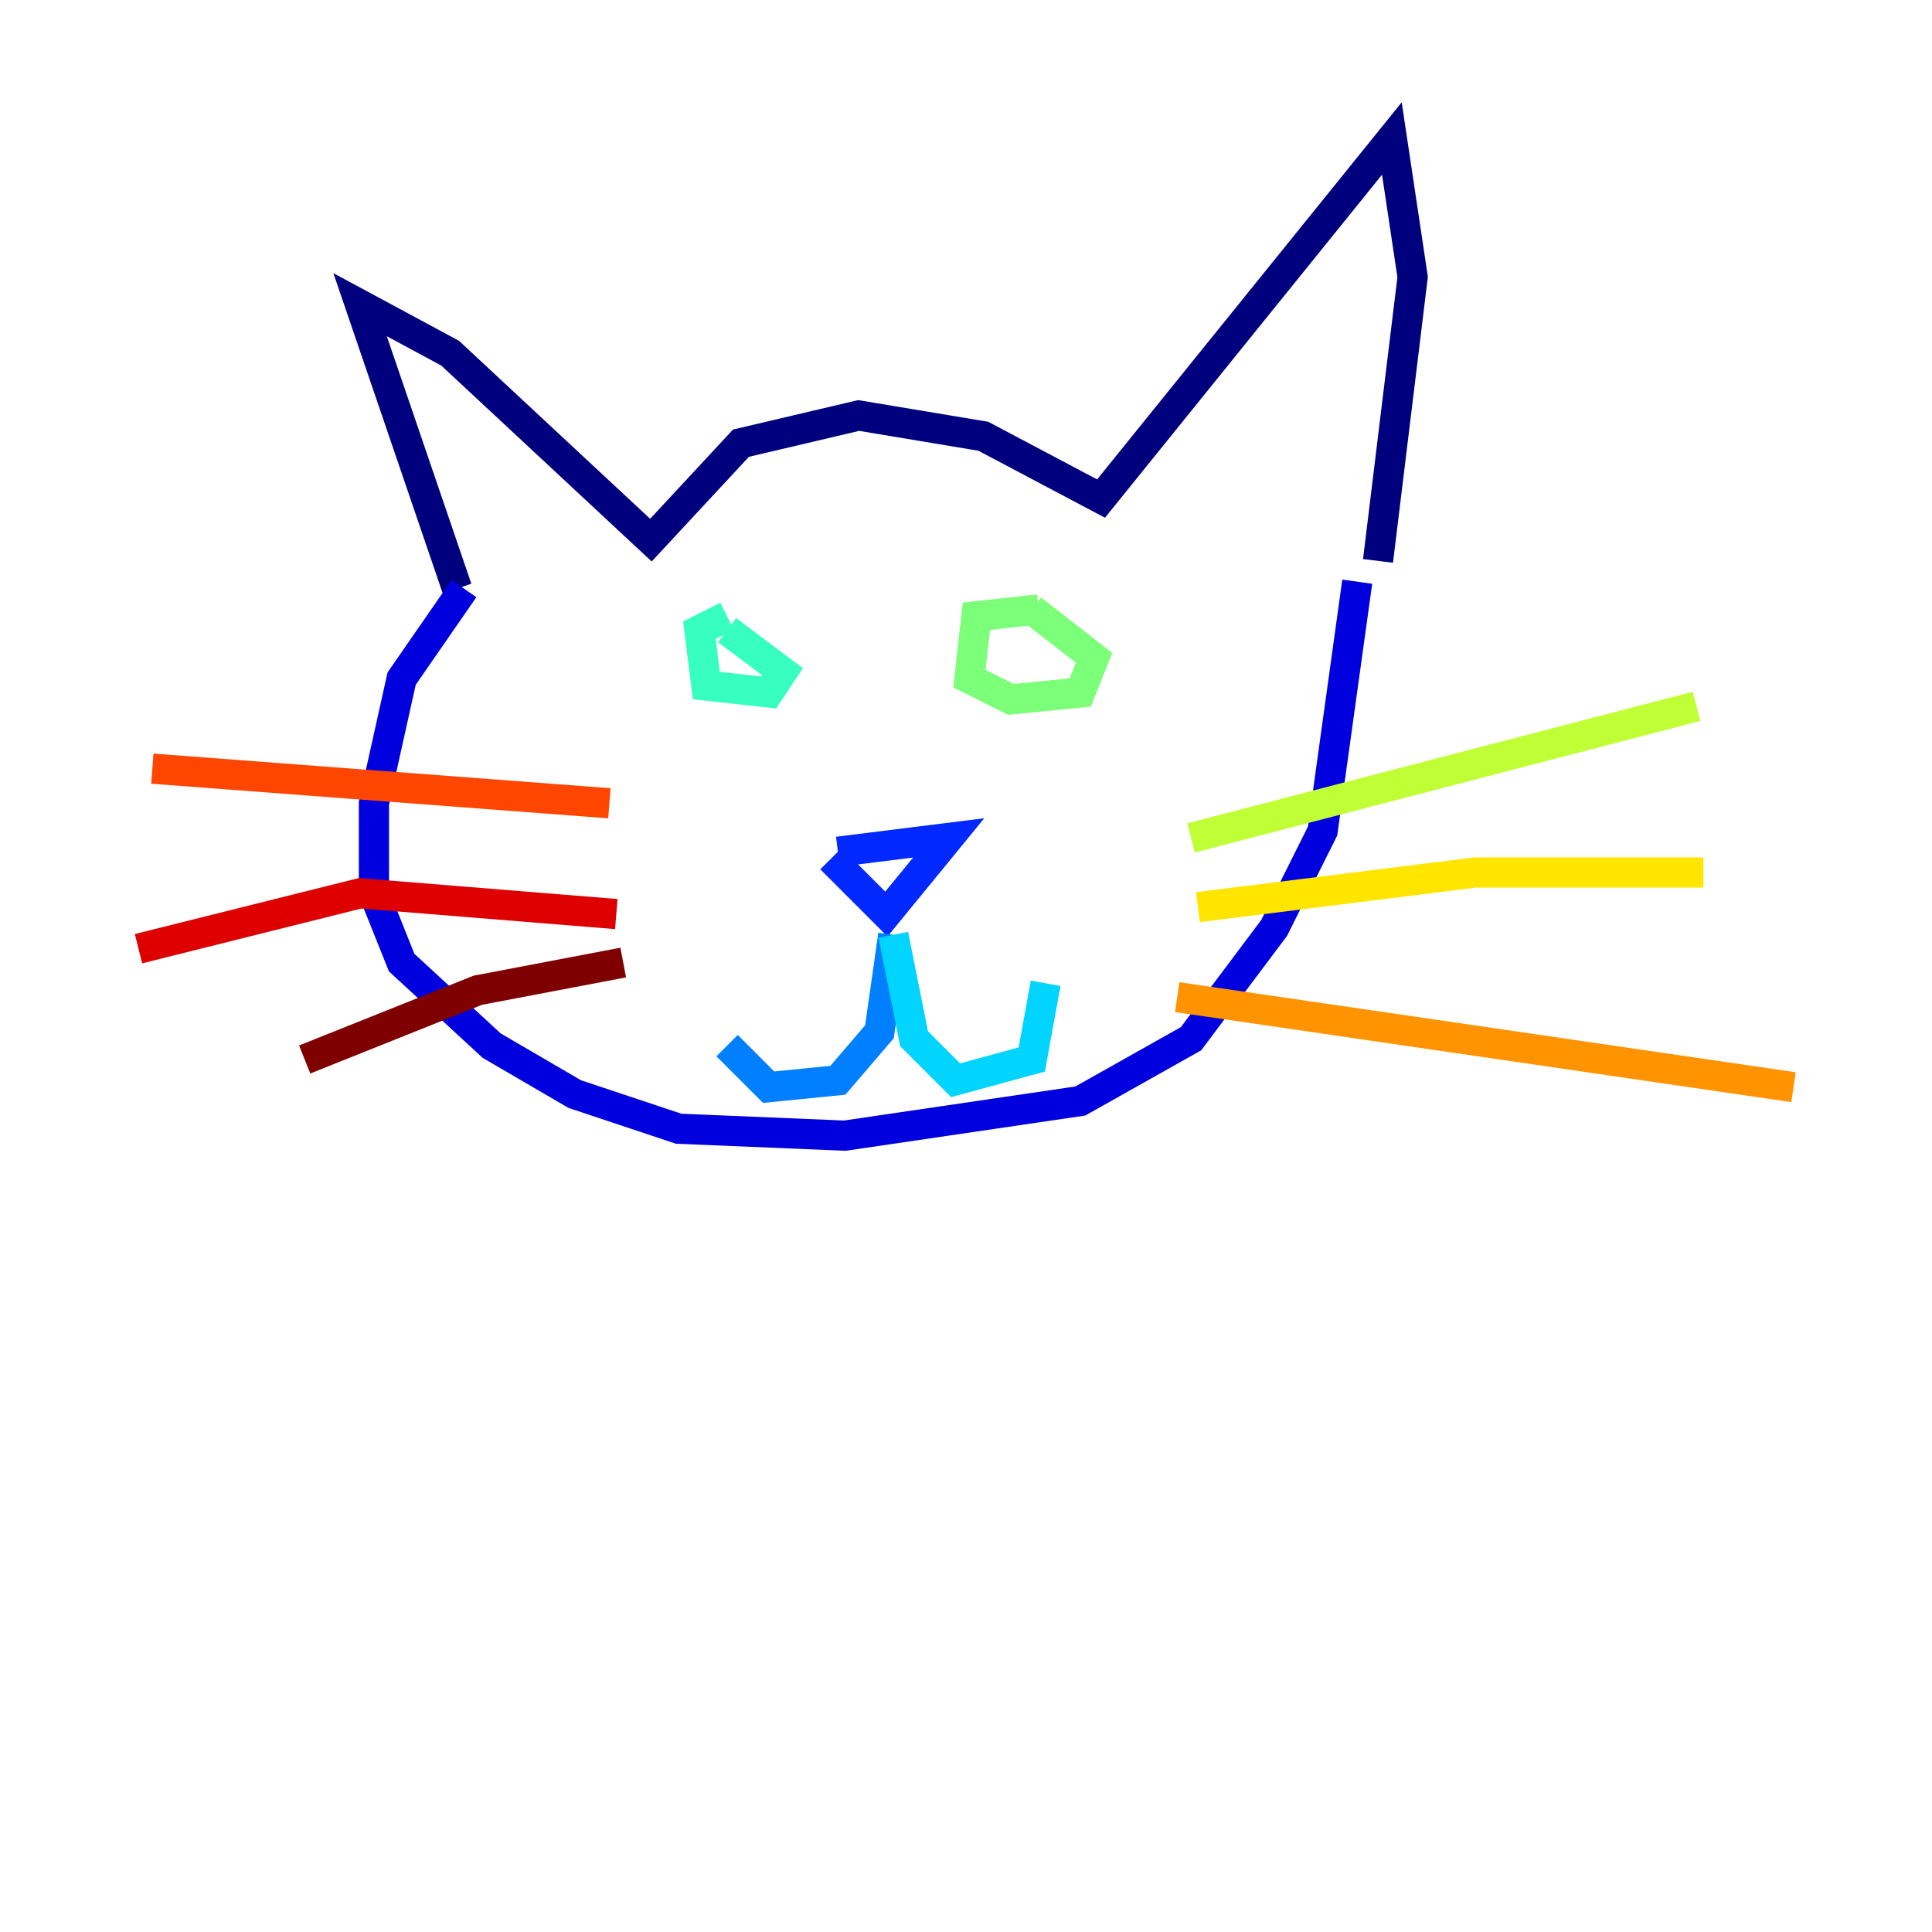 <?xml version="1.0" encoding="utf-8" ?>
<svg baseProfile="tiny" height="128" version="1.2" viewBox="0,0,128,128" width="128" xmlns="http://www.w3.org/2000/svg" xmlns:ev="http://www.w3.org/2001/xml-events" xmlns:xlink="http://www.w3.org/1999/xlink"><defs /><polyline fill="none" points="30.28,38.996 23.857,20.186 29.821,23.398 43.125,35.785 49.09,29.362 56.889,27.527 65.147,28.903 72.946,33.032 92.215,9.176 93.591,18.351 91.297,37.161" stroke="#00007f" stroke-width="2" /><polyline fill="none" points="30.738,38.996 26.609,44.961 24.774,53.219 24.774,59.183 26.609,63.771 32.574,69.276 38.079,72.487 44.961,74.781 55.971,75.24 71.57,72.946 78.91,68.817 84.416,61.477 87.627,55.054 89.921,38.538" stroke="#0000de" stroke-width="2" /><polyline fill="none" points="55.054,56.889 58.724,60.559 62.853,55.513 55.513,56.43" stroke="#0028ff" stroke-width="2" /><polyline fill="none" points="59.183,61.935 58.265,68.358 55.513,71.57 50.925,72.029 48.172,69.276" stroke="#0080ff" stroke-width="2" /><polyline fill="none" points="59.183,61.935 60.559,68.817 63.312,71.57 68.358,70.194 69.276,65.147" stroke="#00d4ff" stroke-width="2" /><polyline fill="none" points="48.172,40.831 46.337,41.749 46.796,45.419 50.925,45.878 51.842,44.502 48.172,41.749" stroke="#36ffc0" stroke-width="2" /><polyline fill="none" points="68.817,40.373 64.688,40.831 64.229,44.961 66.982,46.337 71.57,45.878 72.487,43.584 68.358,40.373" stroke="#7cff79" stroke-width="2" /><polyline fill="none" points="78.91,55.513 112.401,46.796" stroke="#c0ff36" stroke-width="2" /><polyline fill="none" points="79.369,60.1 97.72,57.806 112.86,57.806" stroke="#ffe500" stroke-width="2" /><polyline fill="none" points="77.993,66.064 118.824,72.029" stroke="#ff9400" stroke-width="2" /><polyline fill="none" points="40.373,53.219 10.093,50.925" stroke="#ff4600" stroke-width="2" /><polyline fill="none" points="40.831,60.559 23.857,59.183 9.176,62.853" stroke="#de0000" stroke-width="2" /><polyline fill="none" points="41.29,63.771 31.656,65.606 20.186,70.194" stroke="#7f0000" stroke-width="2" /></svg>